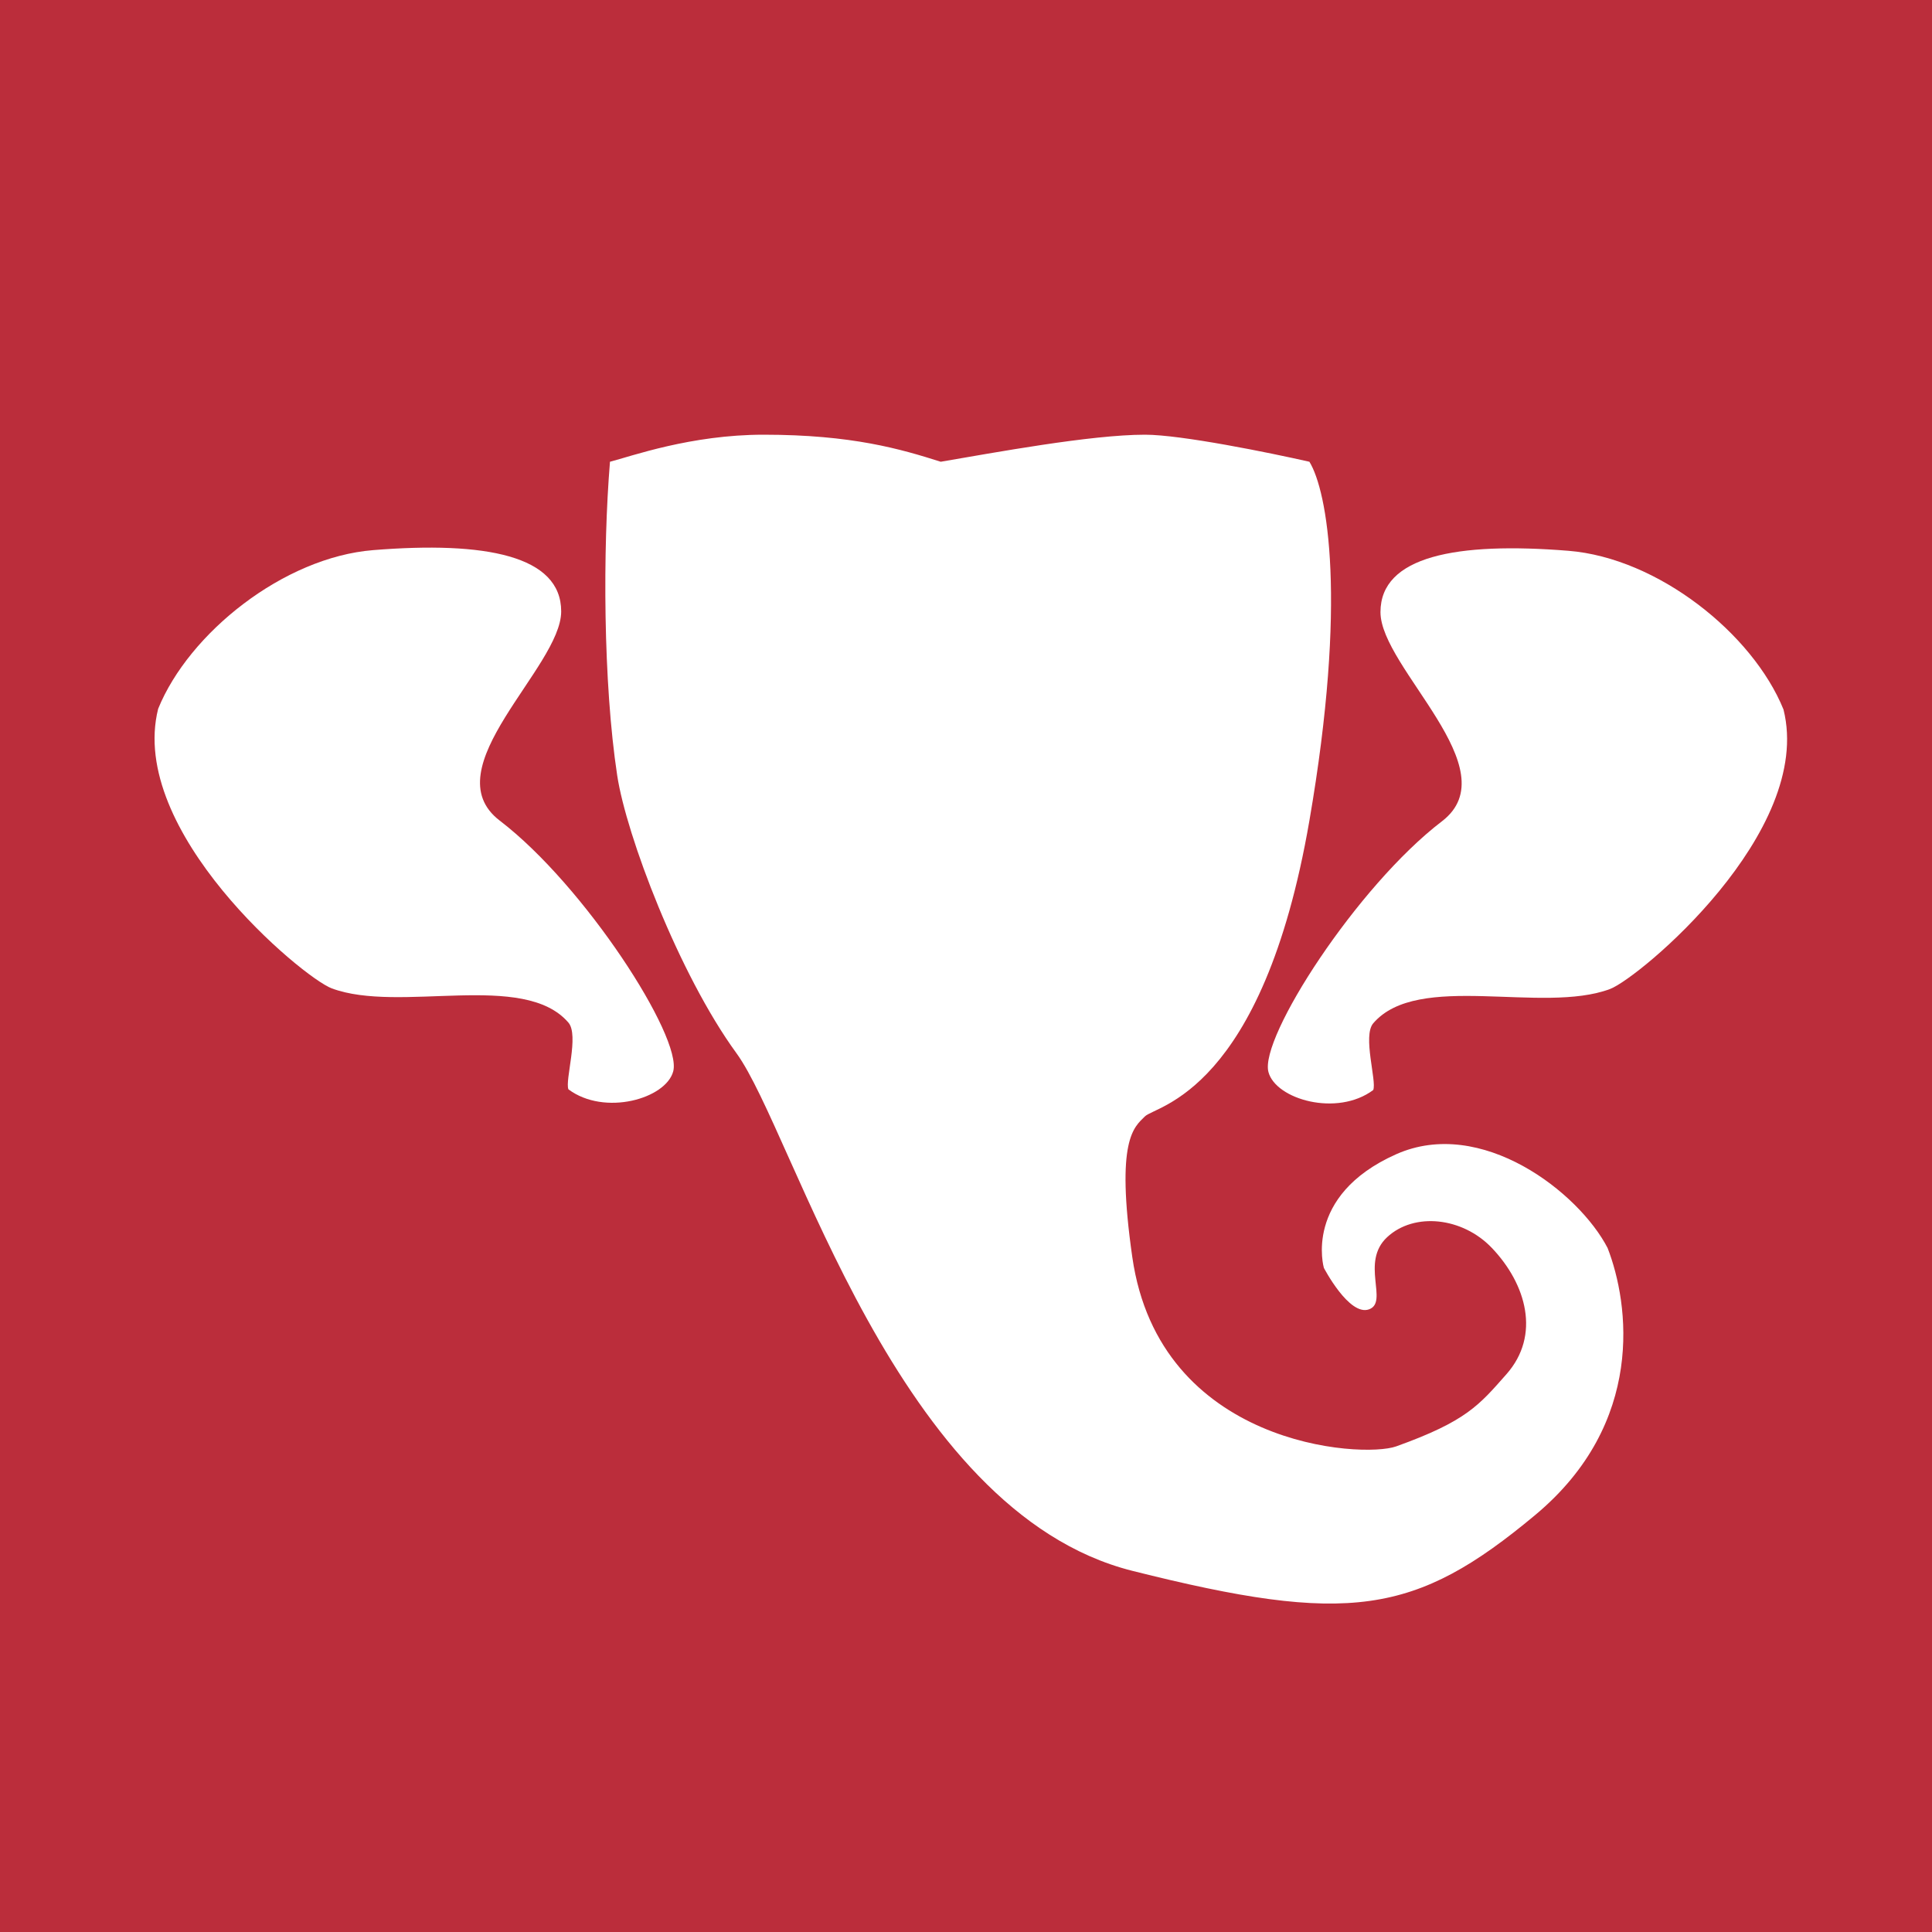 <svg width="250" height="250" viewBox="0 0 200 200" fill="none" xmlns="http://www.w3.org/2000/svg">
<rect x="0" y="0" width="250" height="250" fill="#bb2d3b"/>
<path d="M38.636 56.948C29.357 57.694 19.553 65.535 16.372 73.376C13.192 86.07 31.34 101.192 34.333 102.312C41.36 104.941 54.214 100.471 58.842 105.859C59.965 107.166 58.468 111.833 58.842 112.766C62.584 115.567 68.945 113.737 69.693 110.899C70.629 107.352 60.526 91.671 51.733 84.95C44.695 79.572 58.094 69.082 58.094 63.295C58.094 57.508 50.236 56.014 38.636 56.948Z" fill="white"/>
<path d="M79.048 45C88.215 45 93.267 46.493 97.383 47.8C102.871 46.867 112.911 45 118.524 45C122.266 45 131.433 46.867 135.549 47.8C137.42 50.849 139.478 62.175 135.549 84.95C130.694 113.094 119.647 114.446 118.524 115.567C117.401 116.687 115.468 117.931 117.214 130.128C120.021 149.73 141.008 150.991 144.53 149.73C151.826 147.116 153.136 145.436 155.942 142.262C159.515 138.222 158 132.928 154.445 129.194C151.4 125.995 146.401 125.461 143.594 128.074C140.788 130.688 143.781 134.795 141.723 135.542C139.665 136.288 137.046 131.248 137.046 131.248C137.046 131.248 134.871 123.793 144.53 119.487C153.323 115.567 163.426 123.407 166.419 129.194C168.664 134.982 170.348 147.303 158.936 156.824C146.472 167.221 139.594 168.236 117.214 162.611C92.706 156.45 82.228 117.247 76.242 109.033C70.255 100.818 64.829 86.444 63.894 80.283C62.43 70.648 62.397 56.886 63.145 47.8C65.328 47.24 71.511 45 79.048 45Z" fill="white"/>
<path d="M162.364 57.018C171.643 57.765 181.447 65.606 184.627 73.447C187.808 86.141 169.66 101.262 166.667 102.383C159.64 105.012 146.786 100.542 142.158 105.93C141.035 107.236 142.532 111.903 142.158 112.837C138.416 115.637 132.055 113.808 131.307 110.97C130.371 107.423 140.474 91.742 149.267 85.021C156.305 79.642 142.906 69.153 142.906 63.366C142.906 57.578 150.764 56.085 162.364 57.018Z" fill="white"/>
</svg>
